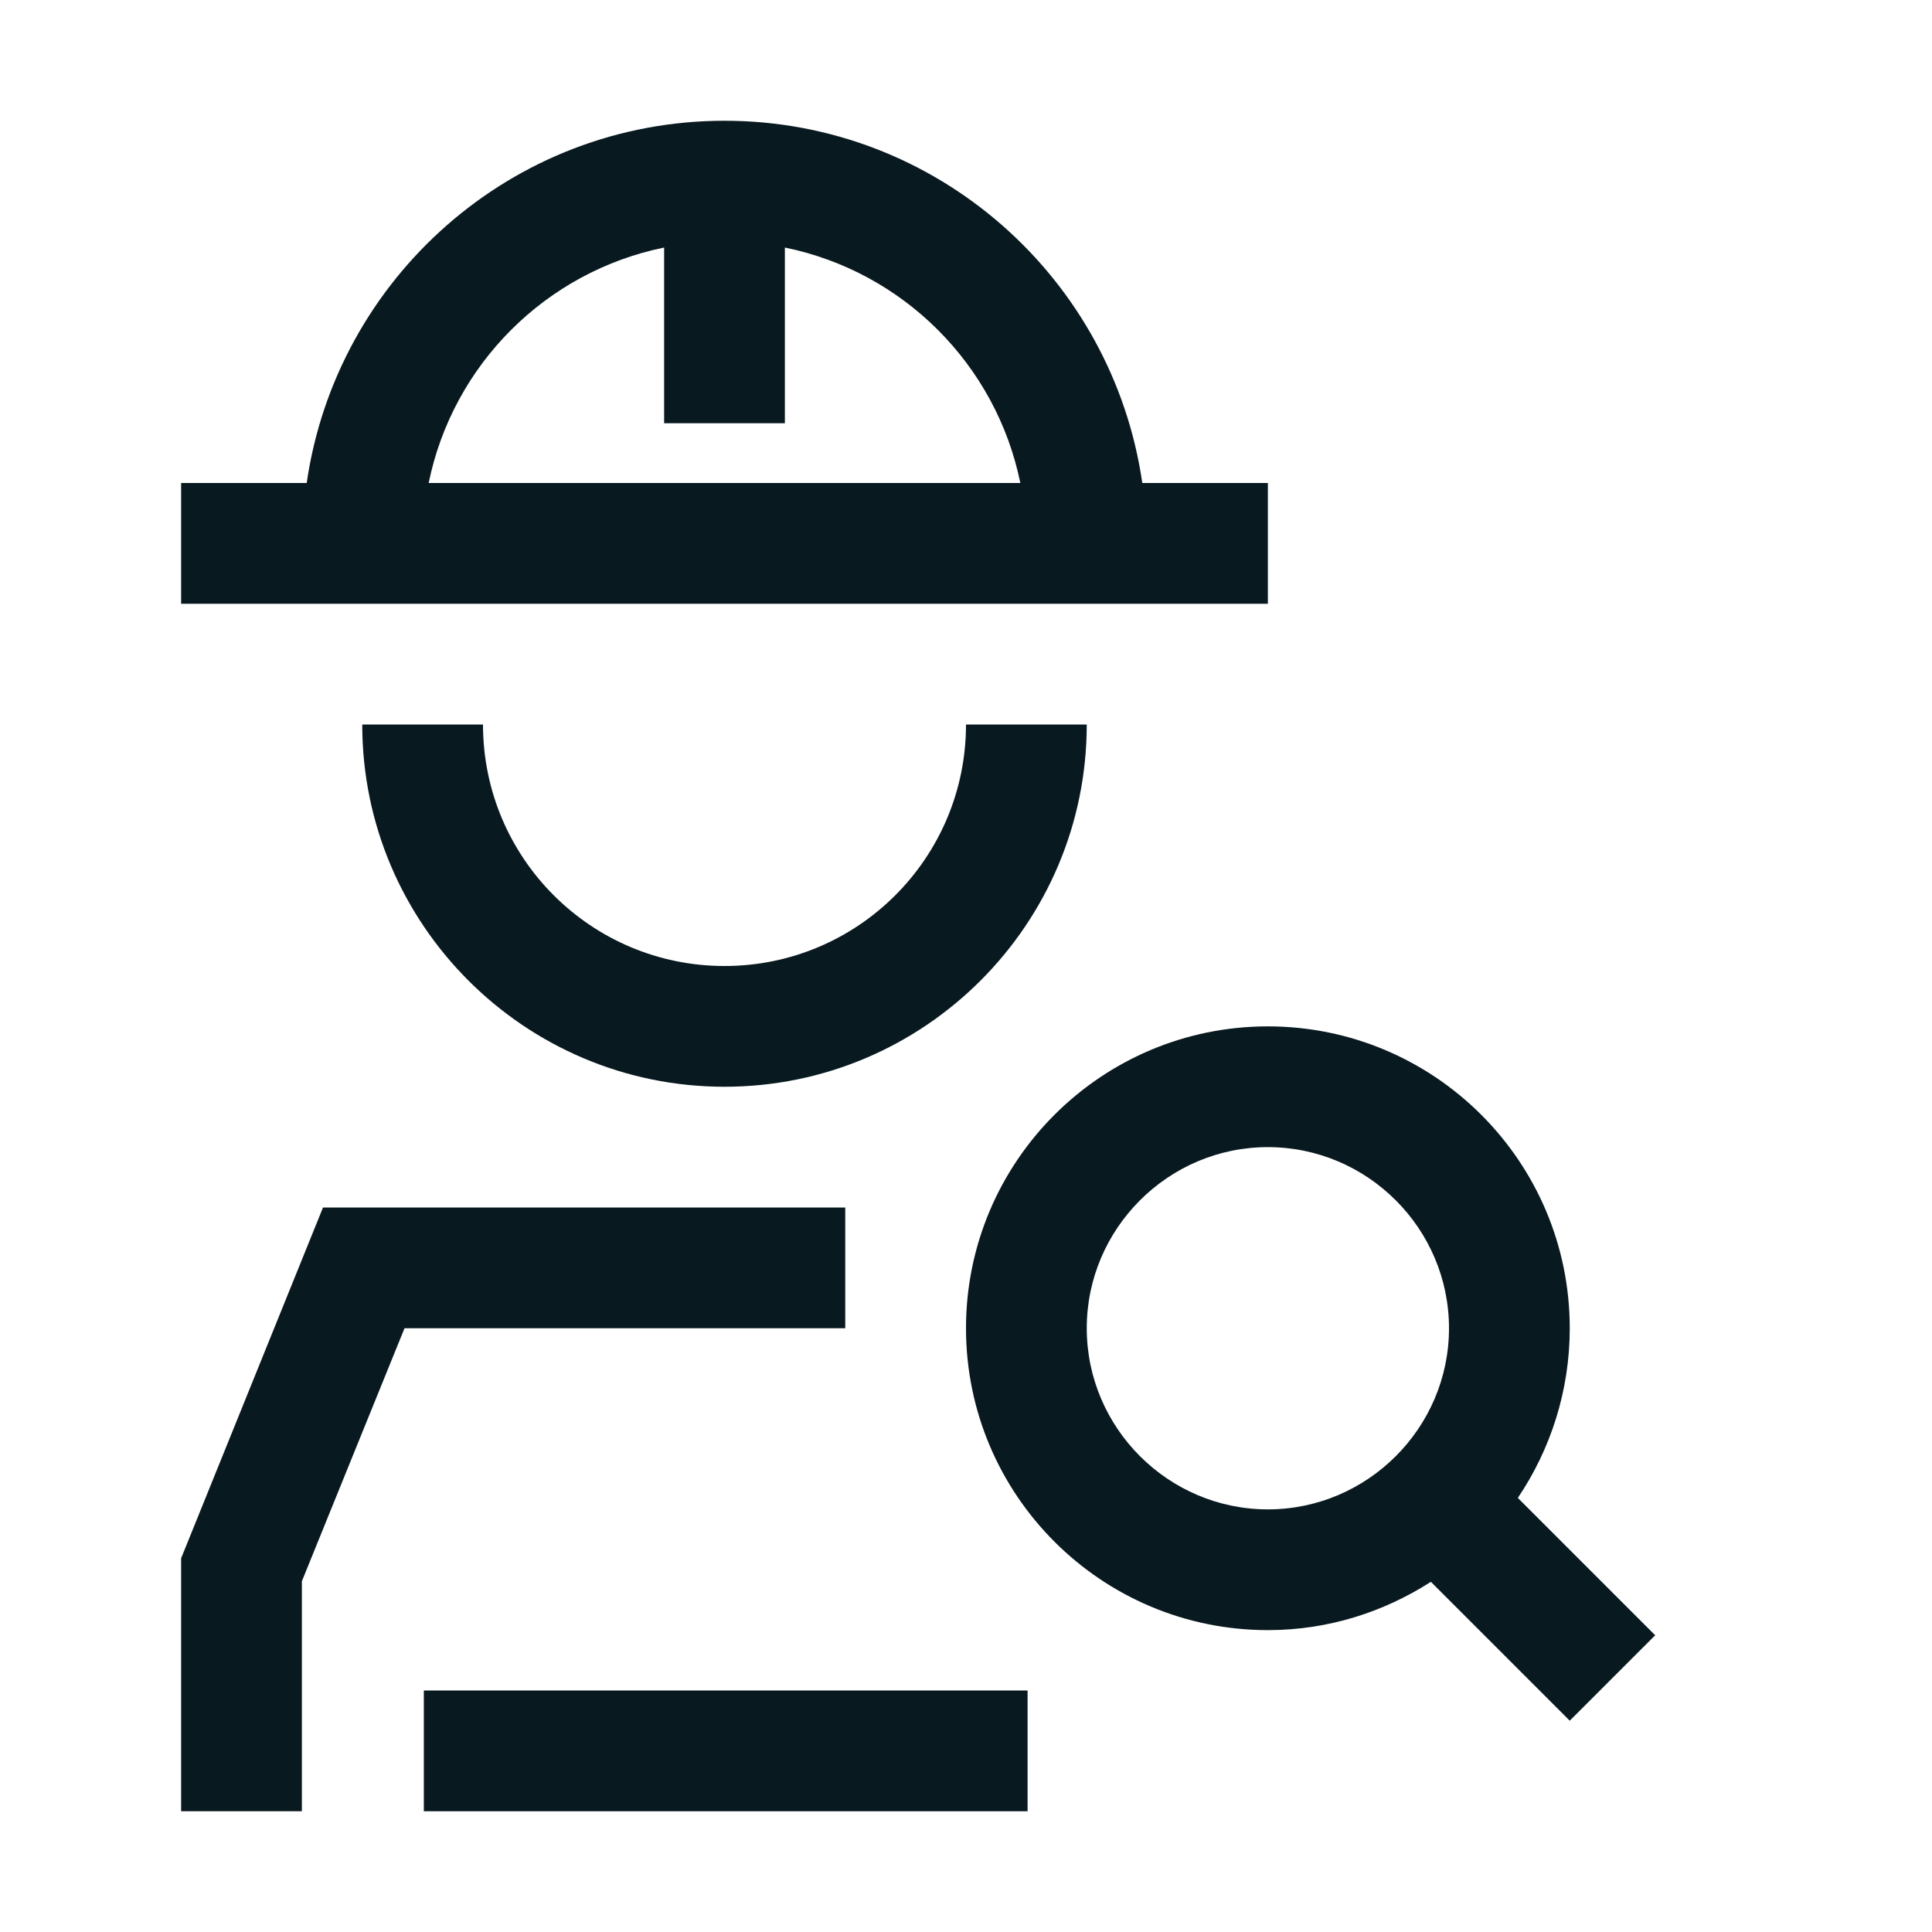 <?xml version="1.0" encoding="UTF-8"?>
<svg id="PowerGrey" xmlns="http://www.w3.org/2000/svg" viewBox="0 0 32 32">
  <defs>
    <style>
      .cls-1 {
        fill: #08191f;
        stroke-width: 0px;
      }
    </style>
  </defs>
  <path class="cls-1" d="M27.42,27.09l-2.28-2.28c.54-.8.86-1.77.86-2.81,0-2.76-2.24-5-5-5s-5,2.24-5,5,2.24,5,5,5c1,0,1.92-.3,2.7-.8l2.3,2.3,1.41-1.41ZM18,22c0-1.65,1.35-3,3-3s3,1.35,3,3-1.35,3-3,3-3-1.35-3-3Z"/>
  <g>
    <rect class="cls-1" x="7.02" y="28" width="10" height="2"/>
    <g>
      <polygon class="cls-1" points="5.35 20 3 25.81 3 30 5 30 5 26.19 6.7 22 14 22 14 20 5.35 20"/>
      <g>
        <path class="cls-1" d="M12,16c-2.21,0-4-1.79-4-4h-2c0,3.31,2.69,6,6,6s6-2.69,6-6h-2c0,2.21-1.79,4-4,4Z"/>
        <path class="cls-1" d="M21,8h-2.08c-.49-3.39-3.4-6-6.92-6s-6.43,2.61-6.92,6h-2.08v2h18v-2ZM7.1,8c.4-1.96,1.94-3.5,3.9-3.9v2.91h2v-2.91c1.96.4,3.5,1.94,3.9,3.9H7.1Z"/>
      </g>
    </g>
  </g>
</svg>